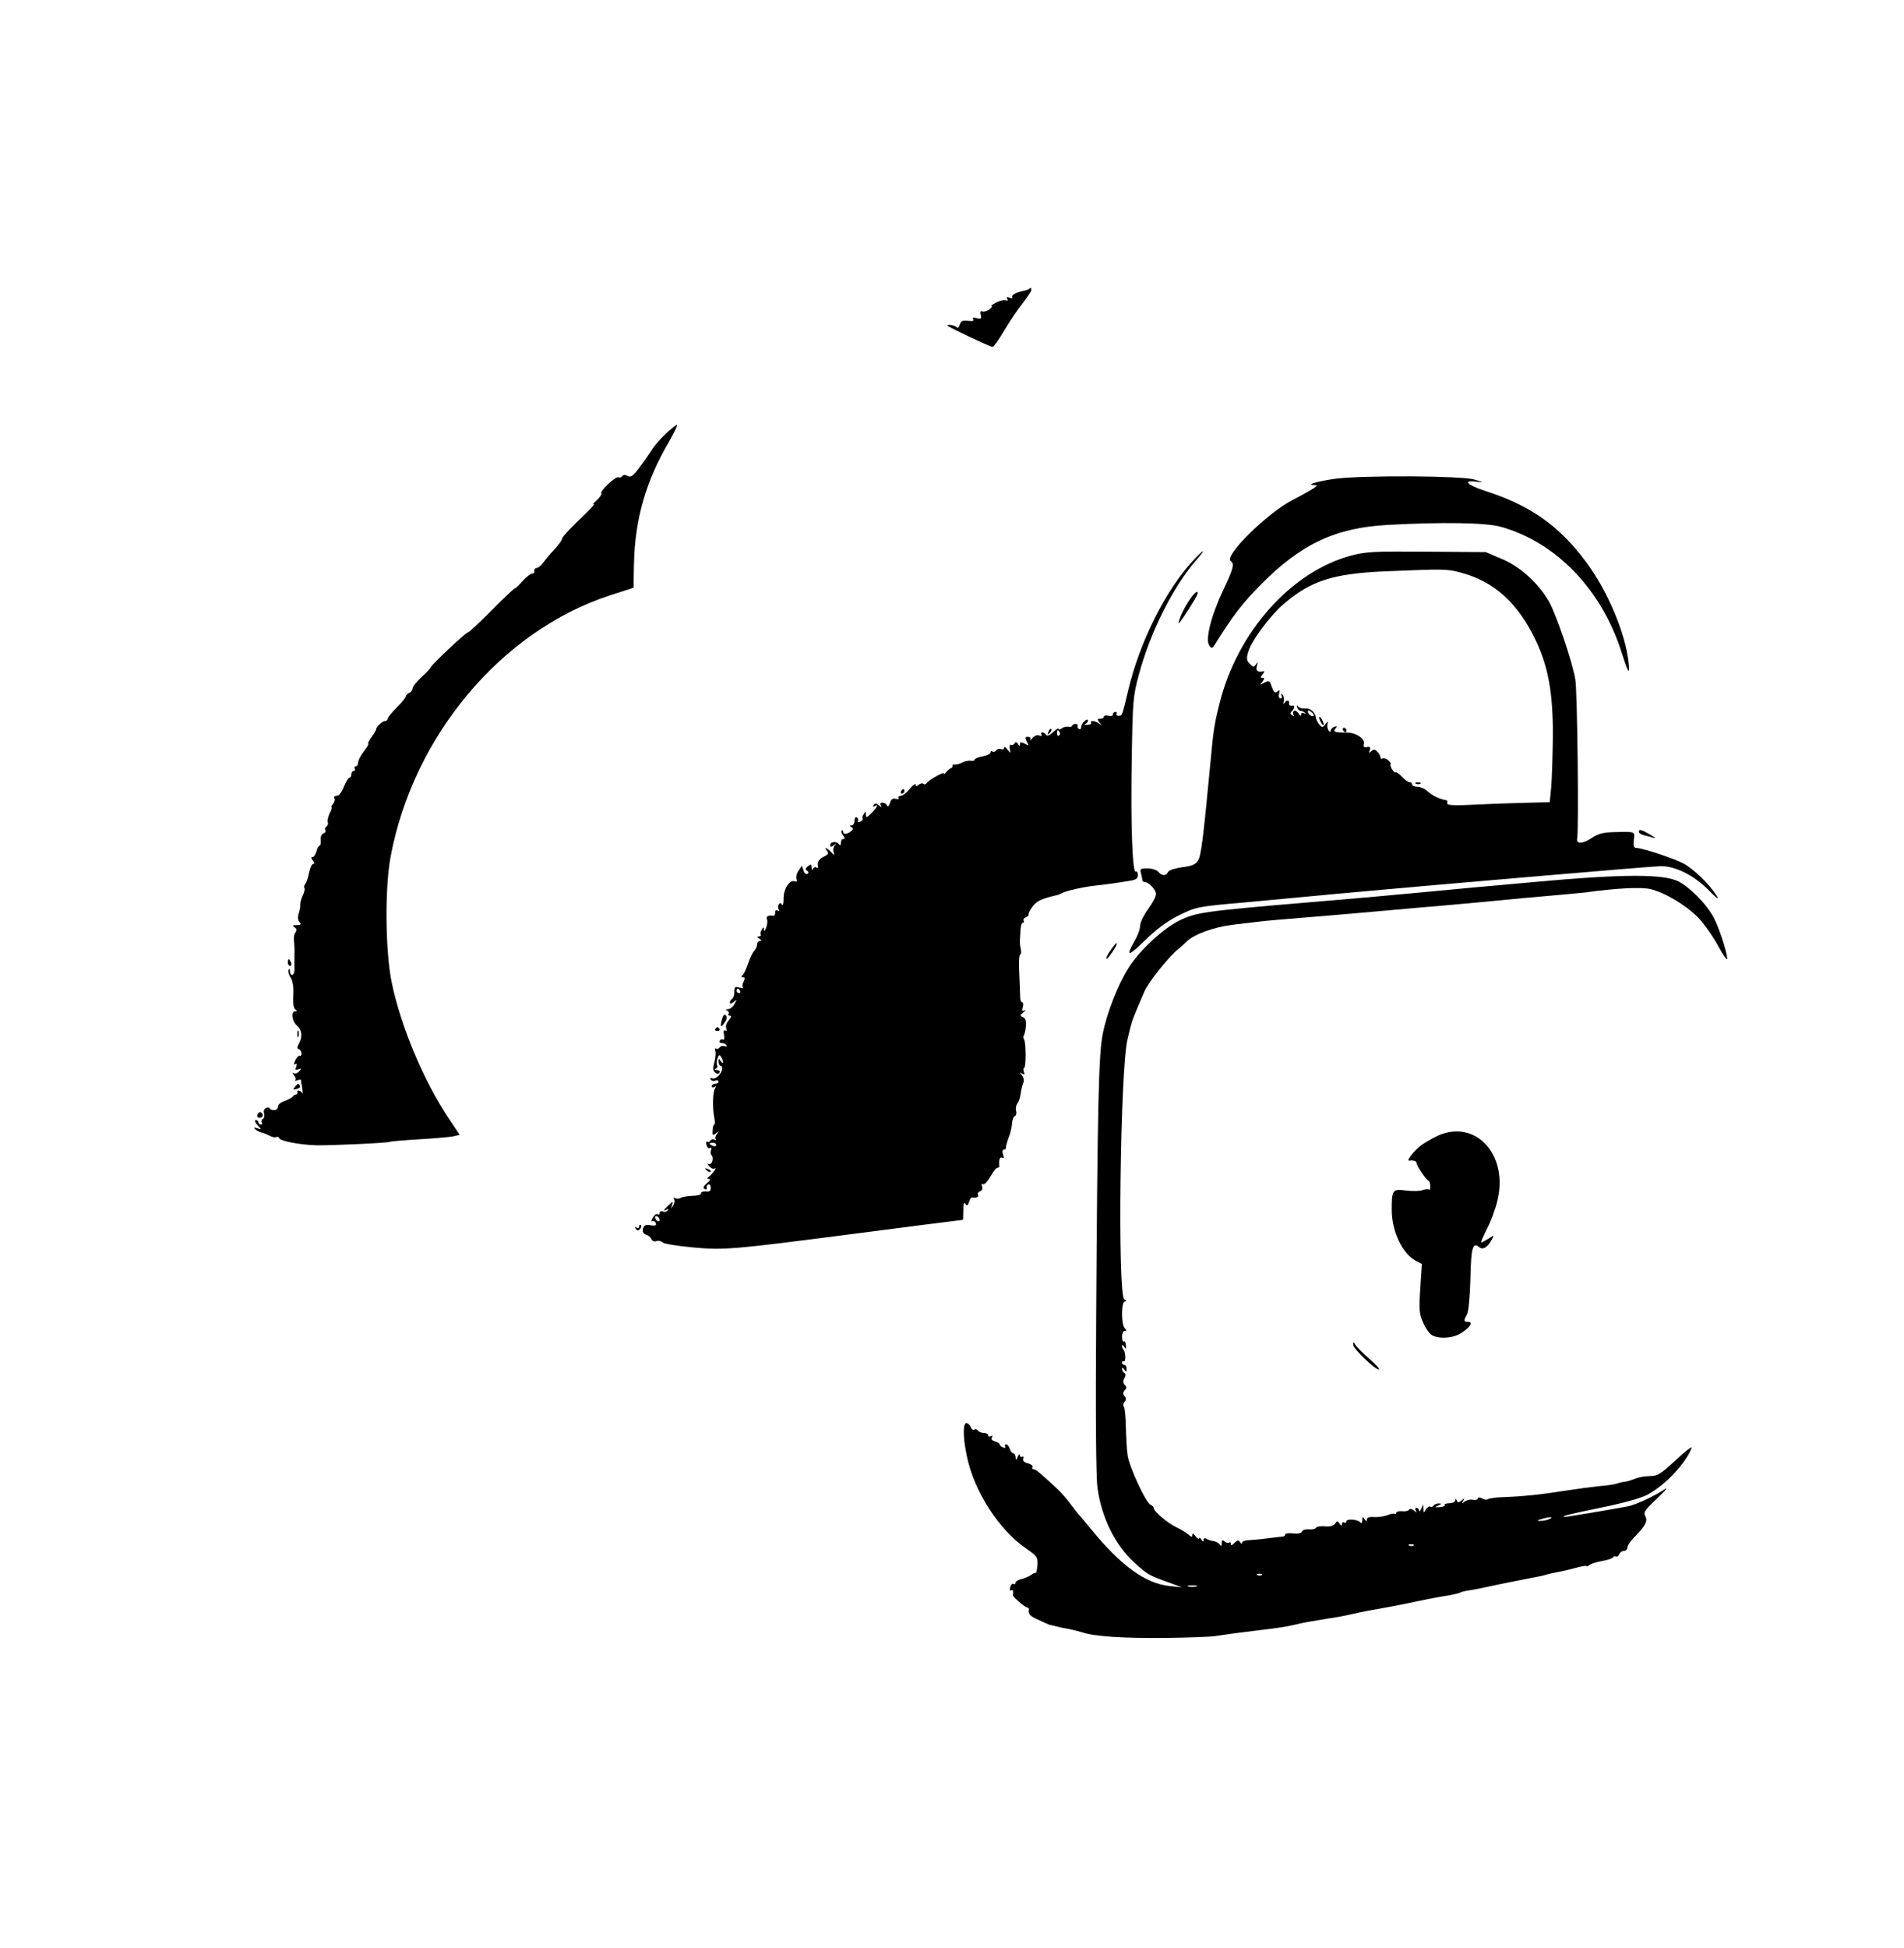 <?xml version="1.0" standalone="no"?>
<!DOCTYPE svg PUBLIC "-//W3C//DTD SVG 20010904//EN"
 "http://www.w3.org/TR/2001/REC-SVG-20010904/DTD/svg10.dtd">
<svg version="1.0" xmlns="http://www.w3.org/2000/svg"
 width="840pt" height="859pt" viewBox="0 0 840 859"
 preserveAspectRatio="xMidYMid meet">

<g transform="translate(0,859) scale(0.1,-0.1)"
fill="#000000" stroke="none">
<path d="M4539 7315 c-3 -2 -14 -6 -25 -8 -33 -7 -54 -19 -48 -28 3 -5 -3 -6
-12 -2 -12 4 -15 3 -10 -5 4 -7 2 -10 -7 -7 -7 3 -27 -1 -43 -10 -16 -8 -25
-15 -20 -15 6 0 1 -6 -9 -14 -11 -8 -25 -12 -31 -9 -8 3 -11 -2 -7 -16 4 -16
1 -19 -18 -14 -15 4 -20 2 -15 -5 4 -7 -3 -10 -23 -7 -24 3 -32 -1 -37 -17 -3
-11 -9 -17 -13 -12 -6 9 -41 15 -41 8 0 -5 188 -94 199 -94 5 0 28 33 52 73
23 39 60 94 81 120 21 27 38 53 38 58 0 10 -4 12 -11 4z"/>
<path d="M2938 6678 c-25 -24 -53 -56 -63 -73 -10 -16 -34 -51 -54 -77 -28
-38 -38 -45 -52 -37 -12 6 -20 5 -24 -1 -4 -6 -11 -8 -16 -5 -11 7 -85 -62
-76 -71 3 -3 -6 -17 -21 -31 -15 -13 -20 -21 -12 -17 8 4 -20 -26 -62 -66 -43
-41 -78 -79 -78 -85 0 -7 -16 -29 -35 -49 -19 -20 -41 -47 -50 -59 -8 -12 -21
-22 -28 -22 -6 -1 -11 -6 -10 -13 2 -7 -3 -12 -10 -12 -7 0 -25 -15 -41 -32
-16 -18 -31 -33 -35 -33 -3 0 -50 -44 -103 -98 -53 -53 -100 -97 -105 -97 -9
0 -163 -145 -163 -154 0 -3 -18 -22 -40 -42 -22 -20 -40 -43 -40 -50 0 -8 -7
-17 -15 -20 -8 -4 -15 -11 -15 -16 0 -5 -18 -27 -40 -49 -22 -22 -40 -44 -40
-49 0 -6 -5 -10 -11 -10 -12 0 -39 -25 -39 -35 0 -4 -9 -20 -21 -36 -11 -16
-18 -29 -14 -29 3 0 -5 -15 -19 -33 -15 -19 -26 -41 -26 -50 0 -10 -5 -17 -11
-17 -5 0 -7 -4 -4 -10 3 -5 1 -10 -4 -10 -6 0 -11 -7 -11 -15 0 -8 -4 -15 -8
-15 -5 0 -16 -18 -25 -40 -9 -24 -22 -40 -32 -40 -9 0 -13 -5 -10 -10 4 -6 1
-17 -5 -25 -7 -8 -10 -15 -7 -15 3 0 0 -12 -8 -26 -7 -15 -11 -32 -9 -39 3 -7
0 -16 -5 -20 -6 -3 -9 -11 -6 -16 4 -5 0 -12 -8 -15 -9 -3 -14 -16 -12 -30 1
-13 -1 -24 -5 -24 -4 0 -11 -11 -14 -25 -4 -14 -11 -25 -17 -25 -8 0 -7 -5 1
-15 8 -10 9 -15 2 -15 -6 0 -14 -17 -18 -37 -4 -21 -11 -44 -17 -51 -5 -7 -7
-15 -4 -19 3 -3 0 -17 -7 -32 -7 -14 -12 -33 -11 -41 1 -8 -3 -26 -7 -39 -5
-15 -4 -29 3 -37 9 -11 7 -14 -12 -14 -18 0 -21 -2 -10 -9 10 -7 12 -13 5 -23
-6 -7 -9 -24 -7 -38 2 -14 3 -43 2 -65 0 -22 0 -50 0 -62 1 -27 -19 -32 -20
-5 0 10 -2 12 -6 4 -3 -7 2 -23 10 -35 9 -14 13 -41 11 -77 -2 -34 1 -57 9
-62 9 -6 9 -8 0 -8 -20 0 -15 -44 7 -63 22 -19 26 -48 9 -80 -9 -16 -9 -22 0
-25 6 -2 11 -10 11 -18 0 -9 -3 -13 -8 -10 -4 2 -12 -7 -19 -20 -7 -16 -8 -22
0 -17 7 4 8 0 4 -11 -6 -14 -3 -17 9 -12 14 5 15 4 4 -9 -7 -8 -17 -12 -24 -8
-7 4 -6 1 1 -9 7 -8 10 -18 6 -22 -4 -4 1 -4 10 0 10 3 17 3 16 -2 -1 -5 -1
-11 1 -14 4 -12 8 -54 4 -42 -6 13 -26 17 -22 5 2 -5 -1 -9 -6 -10 -5 -1 -12
-5 -15 -10 -3 -4 -19 -13 -36 -19 -16 -5 -30 -17 -29 -25 1 -8 -7 -15 -17 -15
-11 0 -19 4 -19 8 0 4 -7 5 -15 2 -10 -4 -13 -13 -10 -24 3 -10 1 -21 -5 -25
-6 -3 -8 -11 -5 -16 4 -5 1 -9 -4 -9 -6 0 -11 5 -11 10 0 6 -5 10 -12 10 -6 0
-3 -10 8 -22 19 -21 19 -21 -1 -14 -15 5 -17 4 -9 -4 6 -6 18 -12 25 -14 8 -1
24 -8 37 -14 12 -7 26 -10 31 -7 5 3 11 1 13 -5 4 -12 85 -28 158 -31 63 -2
319 10 329 15 3 2 60 7 127 11 67 4 135 10 152 13 l30 7 -50 75 c-109 164
-209 402 -249 593 -29 137 -32 415 -6 557 99 533 488 997 967 1154 l105 34 2
108 c5 196 52 361 155 537 22 38 38 71 35 73 -2 2 -24 -15 -49 -38z"/>
<path d="M5895 6479 c-76 -10 -136 -27 -100 -28 19 -1 19 -1 0 -15 -11 -7 -53
-31 -94 -52 -114 -60 -304 -248 -271 -269 17 -11 12 -32 -35 -131 -53 -112
-78 -216 -60 -241 11 -15 14 -14 27 8 79 126 118 177 199 259 177 180 331 253
563 265 240 13 429 10 496 -8 245 -68 447 -277 535 -557 29 -91 36 -100 30
-42 -14 130 -93 317 -188 444 -119 160 -246 249 -445 313 -83 27 -102 50 -34
40 29 -4 27 -2 -13 10 -57 17 -486 19 -610 4z"/>
<path d="M5263 6117 c-121 -131 -233 -355 -284 -565 -29 -122 -28 -119 -44
-119 -8 0 -12 4 -9 9 3 4 0 8 -5 8 -6 0 -11 -5 -11 -11 0 -6 -9 -9 -20 -6 -11
3 -20 1 -20 -4 0 -5 -7 -9 -16 -9 -14 0 -14 -3 -3 -17 11 -15 11 -16 -1 -5
-15 13 -44 17 -36 4 2 -4 -5 -8 -17 -9 -12 0 -16 1 -9 4 6 3 12 9 12 15 0 6
-6 6 -15 -2 -8 -7 -15 -19 -15 -27 0 -8 -5 -11 -10 -8 -6 4 -8 10 -6 14 3 4
-1 8 -9 8 -8 0 -15 -4 -15 -8 0 -4 -8 -6 -17 -4 -10 1 -24 -2 -30 -8 -7 -5
-13 -6 -13 -1 0 4 -11 -3 -24 -15 -15 -14 -26 -19 -31 -12 -3 6 -11 11 -16 11
-6 0 -7 -4 -4 -10 3 -6 -1 -7 -10 -4 -9 4 -22 -1 -31 -12 -9 -11 -13 -13 -9
-6 4 7 0 12 -10 12 -13 0 -14 -4 -5 -21 11 -19 10 -20 -9 -9 -16 8 -21 8 -21
-2 0 -10 -2 -10 -9 1 -6 9 -11 10 -15 2 -4 -6 -11 -9 -16 -6 -5 3 -7 -5 -5
-17 4 -22 4 -22 -10 -4 -8 11 -15 15 -15 8 0 -6 -6 -9 -14 -6 -8 3 -17 0 -21
-5 -3 -6 -11 -9 -16 -6 -5 4 -9 2 -9 -4 0 -6 -16 -13 -35 -17 -19 -3 -35 -10
-35 -14 0 -5 -8 -7 -17 -5 -10 1 -27 -2 -38 -8 -11 -6 -26 -10 -33 -9 -7 2
-11 -1 -10 -5 2 -4 -1 -9 -5 -10 -5 -1 -15 -10 -24 -20 -8 -10 -12 -12 -8 -5
7 13 -66 -26 -77 -42 -4 -6 -10 -7 -14 -3 -4 4 -13 2 -21 -4 -10 -9 -13 -8
-13 1 0 6 -12 -2 -26 -19 -14 -17 -32 -31 -40 -31 -9 0 -13 -4 -10 -9 4 -5 -2
-7 -13 -4 -13 3 -20 -2 -25 -19 -5 -14 -9 -18 -13 -10 -2 6 -11 12 -19 12 -10
0 -12 -5 -8 -12 6 -10 4 -10 -8 0 -13 10 -18 10 -24 1 -4 -8 -3 -9 4 -5 20 12
13 -4 -13 -30 -21 -21 -25 -22 -25 -7 0 15 -2 15 -9 3 -6 -8 -8 -17 -5 -21 2
-4 -3 -10 -12 -13 -8 -3 -12 -2 -9 3 3 5 1 12 -5 16 -5 3 -10 -3 -10 -14 0
-12 -6 -21 -12 -21 -10 0 -10 -2 -2 -8 9 -5 9 -10 0 -17 -18 -15 -36 -17 -36
-3 0 6 -3 8 -6 5 -4 -4 -1 -13 6 -22 8 -10 9 -15 1 -15 -6 0 -11 -8 -11 -17 0
-11 -3 -14 -8 -7 -10 15 -39 13 -39 -3 0 -10 4 -10 16 -1 13 10 14 10 4 -1 -6
-7 -9 -21 -5 -30 5 -14 3 -14 -12 2 -21 20 -33 23 -17 4 8 -11 5 -16 -14 -25
-23 -11 -30 -23 -26 -45 1 -5 -3 -6 -8 -3 -5 4 -12 0 -14 -6 -3 -8 -6 -5 -6 6
-1 15 -3 16 -16 6 -12 -10 -13 -15 -4 -20 7 -5 8 -10 1 -14 -6 -3 -14 3 -17
15 l-7 21 -15 -22 c-8 -11 -12 -28 -9 -37 4 -10 2 -14 -7 -10 -23 9 -51 -34
-50 -77 0 -21 -3 -33 -7 -26 -5 9 -9 9 -14 1 -4 -6 -4 -16 0 -23 4 -7 3 -8 -4
-4 -7 4 -12 1 -12 -8 0 -9 -3 -15 -7 -15 -23 4 -35 -3 -29 -16 3 -8 1 -25 -4
-37 -5 -14 -9 -17 -10 -8 0 13 -2 13 -9 0 -6 -8 -7 -18 -5 -22 3 -4 -1 -8 -8
-8 -9 0 -9 -3 2 -10 10 -6 11 -10 3 -10 -7 0 -13 -7 -13 -16 0 -8 -6 -21 -13
-28 -7 -8 -19 -33 -27 -57 -8 -24 -19 -47 -25 -51 -6 -5 -5 -8 3 -8 9 0 10 -5
3 -19 -6 -10 -7 -22 -3 -26 4 -4 -3 -4 -15 -1 -20 6 -23 4 -23 -18 0 -14 -4
-28 -10 -31 -5 -3 -10 -11 -10 -17 0 -6 7 -5 17 3 15 13 15 12 4 -8 -6 -13
-19 -23 -29 -24 -10 0 -12 -3 -4 -6 6 -2 10 -9 6 -14 -3 -5 0 -9 7 -9 8 0 5
-7 -6 -20 -9 -10 -15 -26 -11 -35 3 -10 2 -13 -4 -10 -7 4 -9 -3 -6 -19 3 -15
1 -24 -4 -21 -5 3 -11 1 -15 -5 -3 -5 1 -10 9 -10 8 0 18 -4 21 -10 3 -5 0 -7
-8 -4 -8 3 -18 0 -22 -5 -3 -6 -11 -9 -16 -6 -5 3 -6 -1 -3 -9 3 -8 1 -30 -4
-50 -8 -26 -7 -38 3 -46 9 -8 15 -8 20 0 3 5 -2 10 -12 11 -11 0 -13 3 -5 6 6
2 10 9 6 14 -3 5 -2 19 1 30 6 17 9 19 16 8 5 -8 9 -18 9 -24 0 -5 -5 -3 -10
5 -8 13 -10 12 -10 -2 0 -10 4 -18 9 -18 5 0 8 -6 7 -14 -3 -23 -28 -47 -43
-42 -8 4 -11 1 -8 -5 4 -6 13 -8 21 -5 8 3 14 1 14 -4 0 -6 -7 -10 -15 -10 -8
0 -15 -5 -15 -11 0 -5 5 -7 12 -3 7 5 8 3 3 -6 -11 -17 -12 -84 -4 -127 4 -18
4 -33 0 -33 -3 0 -7 -11 -7 -25 -2 -23 0 -24 15 -13 14 11 14 11 4 -3 -7 -9
-9 -20 -5 -24 4 -5 2 -5 -5 -1 -6 3 -14 2 -18 -4 -4 -6 -10 -8 -15 -5 -4 3 -6
-4 -3 -15 3 -11 10 -17 16 -13 6 4 8 0 4 -10 -3 -9 -2 -19 2 -22 5 -3 7 -14 4
-25 -3 -11 -10 -17 -17 -13 -6 4 -5 -1 3 -10 7 -9 18 -14 25 -10 12 8 -13 -28
-29 -39 -6 -5 -5 -8 4 -8 8 0 4 -7 -10 -18 -15 -13 -19 -21 -10 -26 7 -4 10
-2 9 5 -2 6 2 13 7 15 6 2 11 -4 11 -15 0 -14 -6 -18 -23 -16 -12 1 -21 -3
-20 -8 1 -6 -16 -11 -38 -11 -22 -1 -46 -5 -52 -9 -7 -5 -18 -5 -25 -1 -7 4
-8 3 -4 -4 4 -7 2 -20 -4 -29 -11 -16 -11 -16 -5 1 6 19 5 19 -15 1 -22 -20
-27 -30 -8 -19 7 4 8 3 4 -4 -4 -6 -13 -9 -21 -5 -8 3 -15 0 -15 -7 0 -6 -4
-9 -9 -5 -6 3 -15 -4 -21 -16 -7 -12 -8 -19 -2 -15 5 3 12 0 15 -8 4 -11 -1
-13 -22 -10 -22 4 -30 0 -34 -15 -3 -14 1 -22 13 -26 10 -3 21 -12 24 -20 3
-8 12 -12 21 -9 8 4 22 1 29 -6 8 -6 70 -16 138 -22 132 -12 175 -8 678 57
222 29 504 65 508 65 1 0 2 19 2 43 0 28 3 37 9 28 7 -11 10 -9 16 7 3 12 9
21 13 21 20 -3 32 2 27 11 -3 6 0 13 9 16 9 3 12 12 9 21 -4 10 -2 14 4 10 5
-3 20 12 32 33 12 22 26 40 32 40 5 0 8 3 8 8 -4 23 2 42 12 36 8 -4 9 0 4 15
-4 12 -2 21 4 21 6 0 10 3 9 8 -1 4 4 23 11 42 8 19 15 48 16 65 1 16 7 31 13
33 5 1 8 12 5 23 -3 10 0 25 6 33 6 7 12 26 14 42 2 16 7 37 11 47 5 10 3 24
-5 34 -12 14 -12 16 0 8 11 -6 13 -4 8 8 -3 10 -3 17 1 17 9 0 9 112 0 126 -4
6 -5 14 -1 17 3 4 7 22 9 41 2 24 -2 36 -13 40 -14 6 -14 8 3 22 10 9 13 12 5
8 -11 -5 -13 -2 -9 14 4 12 2 22 -2 22 -5 0 -9 8 -9 18 0 9 -2 56 -4 105 -3
48 -1 87 4 87 4 0 5 10 3 23 -3 12 -5 28 -5 35 1 6 2 28 3 47 1 19 5 35 10 35
5 0 7 4 4 9 -3 5 1 12 9 15 8 3 14 9 13 13 -2 5 7 21 19 37 20 24 37 32 108
49 6 1 15 5 20 8 17 10 97 28 145 33 46 5 99 12 158 22 24 4 32 10 32 25 0 11
-4 18 -9 15 -15 -10 -23 205 -18 494 4 258 6 281 31 373 51 191 153 393 258
512 43 50 28 43 -19 -8z m-588 -756 c3 -5 2 -12 -3 -15 -5 -3 -9 1 -9 9 0 17
3 19 12 6z m-1410 -1141 c3 -5 1 -10 -4 -10 -6 0 -11 5 -11 10 0 6 2 10 4 10
3 0 8 -4 11 -10z m-105 -680 c0 -5 -7 -7 -15 -4 -8 4 -15 8 -15 10 0 2 7 4 15
4 8 0 15 -4 15 -10z m-250 -331 c0 -6 -4 -7 -10 -4 -5 3 -10 11 -10 16 0 6 5
7 10 4 6 -3 10 -11 10 -16z"/>
<path d="M5962 6140 c-266 -71 -502 -336 -581 -650 -23 -89 -28 -122 -40 -255
-33 -347 -42 -421 -56 -441 -11 -17 -28 -24 -71 -29 -32 -5 -58 -13 -61 -21
-7 -18 -27 -18 -43 1 -7 8 -28 15 -47 15 -32 0 -35 -2 -29 -22 3 -13 6 -26 6
-30 0 -5 4 -8 10 -8 18 0 50 -34 50 -53 0 -11 -16 -41 -35 -67 -19 -26 -35
-59 -35 -73 0 -14 -11 -45 -25 -68 -40 -71 -29 -70 49 6 50 49 97 83 149 109
74 36 80 38 289 56 117 11 310 29 428 40 348 32 1373 120 1408 120 63 0 144
-40 206 -102 42 -43 53 -50 38 -26 -32 50 -103 118 -147 141 -43 22 -180 67
-205 67 -12 0 -15 8 -12 35 5 39 9 37 -86 35 -49 -1 -71 -7 -100 -26 -38 -26
-69 -28 -64 -3 8 30 1 651 -8 702 -12 75 -85 290 -117 345 -46 80 -129 155
-208 187 l-70 30 -260 2 c-231 2 -268 0 -333 -17z m481 -75 c149 -39 255 -135
334 -303 54 -115 74 -229 74 -412 -1 -85 -4 -187 -7 -227 l-7 -71 -81 -2 c-44
-1 -147 -4 -229 -8 -116 -6 -146 -4 -142 6 2 6 0 13 -5 13 -28 4 -62 20 -84
41 -11 10 -30 18 -43 18 -13 0 -23 5 -23 10 0 6 -5 10 -11 10 -7 0 -22 11 -34
24 -13 14 -25 22 -28 20 -3 -3 -10 4 -17 15 -6 12 -8 21 -5 21 4 0 -1 7 -9 16
-9 8 -20 12 -26 9 -5 -3 -10 -1 -10 5 0 6 -6 18 -14 25 -10 11 -16 11 -26 2
-10 -10 -12 -8 -7 5 4 12 1 16 -12 13 -14 -2 -17 1 -14 14 6 23 -35 50 -74 50
-54 0 -64 3 -51 18 8 11 7 12 -6 7 -9 -3 -16 -11 -16 -18 0 -6 -4 -5 -9 3 -5
8 -7 21 -4 30 4 12 2 11 -9 -2 -13 -17 -15 -17 -27 -3 -7 8 -14 22 -15 29 -3
26 -25 44 -48 42 -13 -1 -27 3 -31 9 -6 7 -7 6 -4 -4 2 -8 9 -15 14 -15 6 0
15 -4 20 -9 5 -5 3 -6 -4 -2 -8 4 -13 2 -13 -6 0 -8 -5 -6 -11 5 -6 9 -15 15
-20 12 -5 -4 -6 -11 -3 -17 5 -7 2 -8 -5 -3 -9 5 -10 10 -2 18 15 15 14 28 -1
24 -7 -1 -12 4 -11 11 2 6 -1 12 -6 12 -5 0 -12 -6 -15 -12 -4 -7 -4 -3 -2 9
2 13 -1 26 -6 30 -7 3 -8 1 -4 -5 4 -7 2 -12 -5 -12 -7 0 -9 8 -6 21 4 16 3
18 -8 9 -10 -8 -15 -4 -24 20 -9 28 -12 30 -33 19 -21 -11 -22 -11 -9 4 10 13
10 17 1 17 -10 0 -10 3 0 16 8 8 9 14 4 13 -26 -5 -35 2 -29 24 5 17 4 19 -4
7 -9 -13 -12 -13 -27 2 -15 15 -16 23 -6 56 14 47 95 156 154 207 119 103 218
135 446 145 263 11 275 11 335 -5z m-647 -632 c-7 -7 -26 7 -26 19 0 6 6 6 15
-2 9 -7 13 -15 11 -17z"/>
<path d="M5820 5425 c0 -5 5 -17 10 -25 5 -8 10 -10 10 -5 0 6 -5 17 -10 25
-5 8 -10 11 -10 5z"/>
<path d="M5925 5370 c3 -5 8 -10 11 -10 2 0 4 5 4 10 0 6 -5 10 -11 10 -5 0
-7 -4 -4 -10z"/>
<path d="M6248 5133 c7 -3 16 -2 19 1 4 3 -2 6 -13 5 -11 0 -14 -3 -6 -6z"/>
<path d="M5245 5940 c-25 -39 -45 -83 -45 -98 0 -7 32 40 69 101 31 50 8 48
-24 -3z"/>
<path d="M4626 5363 c-6 -14 -5 -15 5 -6 7 7 10 15 7 18 -3 3 -9 -2 -12 -12z"/>
<path d="M3975 5100 c-3 -5 -1 -10 4 -10 6 0 11 5 11 10 0 6 -2 10 -4 10 -3 0
-8 -4 -11 -10z"/>
<path d="M7230 4921 c0 -5 11 -12 24 -15 13 -3 32 -8 43 -12 10 -3 2 4 -17 15
-39 23 -50 25 -50 12z"/>
<path d="M6770 4700 c-173 -15 -389 -35 -480 -44 -91 -9 -325 -30 -520 -46
-459 -39 -492 -44 -567 -80 -73 -36 -176 -132 -225 -210 -46 -73 -95 -198
-113 -290 -18 -90 -23 -306 -29 -1253 -3 -419 -1 -705 6 -750 18 -131 78 -253
166 -332 54 -49 61 -53 142 -82 l65 -24 -55 6 c-107 11 -215 90 -346 250 -27
33 -51 62 -55 65 -3 3 -18 23 -35 45 -16 22 -41 51 -56 65 -72 68 -98 90 -108
90 -6 0 -8 4 -5 10 3 5 -6 12 -20 16 -17 4 -24 11 -21 21 3 8 1 11 -4 8 -6 -3
-10 0 -11 7 0 7 -4 4 -9 -7 -7 -17 -9 -17 -9 -2 -1 9 -5 17 -10 17 -5 0 -13 9
-16 20 -3 11 -11 20 -16 20 -6 0 -7 -4 -4 -10 3 -6 -1 -7 -9 -4 -9 3 -16 10
-16 14 0 4 -9 10 -21 13 -13 4 -18 10 -13 18 4 8 3 10 -4 5 -7 -4 -12 -2 -12
3 0 6 -9 11 -19 11 -11 0 -23 5 -26 10 -4 6 -11 8 -16 5 -5 -4 -12 0 -15 9 -3
8 -11 17 -18 19 -18 7 -19 -57 -1 -143 32 -157 141 -327 264 -411 46 -32 50
-37 48 -72 -2 -20 -5 -36 -8 -35 -3 2 -12 -2 -20 -8 -8 -6 -26 -14 -41 -18
-16 -3 -28 -11 -28 -17 0 -6 -4 -8 -9 -5 -5 3 -11 -3 -14 -14 -3 -11 -1 -18 4
-14 8 4 11 -2 8 -22 -1 -7 54 -54 63 -54 5 0 7 -3 7 -8 -4 -21 5 -30 44 -47
23 -11 44 -20 47 -21 3 0 16 -4 30 -7 14 -4 38 -9 53 -11 16 -3 43 -10 60 -15
57 -19 184 -27 370 -25 100 1 198 5 217 8 60 9 112 16 195 26 85 10 124 16
165 26 34 8 55 12 130 24 36 5 85 14 110 20 25 6 59 13 75 16 92 16 139 25
225 43 52 11 112 22 134 25 21 4 43 9 48 12 5 3 24 8 41 10 18 3 52 9 77 15
62 13 79 17 218 44 13 2 31 6 40 9 9 3 31 8 47 11 17 3 54 11 83 19 28 8 52
12 52 9 0 -3 6 -1 13 5 6 5 31 13 54 17 24 4 45 11 49 16 3 5 9 7 14 4 4 -3
10 2 14 10 3 8 12 15 21 15 8 0 15 7 15 15 0 8 13 28 29 44 51 52 61 72 50 94
-10 17 -2 28 53 79 34 33 50 51 33 40 -51 -33 -128 -69 -165 -76 -58 -11 -264
-46 -274 -46 -30 0 17 12 154 40 94 19 175 41 205 56 78 40 173 140 198 208 4
10 -27 -14 -69 -53 -67 -62 -81 -71 -114 -71 -21 0 -51 -5 -67 -12 -15 -6 -35
-12 -43 -13 -8 0 -24 -4 -35 -8 -12 -4 -45 -9 -75 -11 -30 -3 -98 -12 -150
-20 -112 -18 -192 -26 -277 -29 -34 -1 -65 -6 -69 -9 -4 -4 -15 -3 -25 3 -12
6 -19 6 -19 0 0 -5 -10 -8 -22 -6 -12 3 -28 -1 -37 -8 -12 -10 -13 -9 -6 3 7
13 6 13 -7 2 -13 -10 -17 -10 -21 0 -4 10 -6 10 -6 1 -1 -7 -13 -13 -27 -13
-14 0 -23 -4 -20 -8 2 -4 -7 -8 -22 -9 -24 -2 -24 -1 -7 7 16 7 17 9 3 9 -9 1
-20 -4 -23 -9 -4 -6 -10 -8 -15 -5 -5 3 -13 -3 -19 -12 -10 -17 -10 -17 -11 2
l-1 20 -9 -20 c-5 -11 -9 -14 -9 -7 -1 6 -6 12 -12 12 -5 0 -7 -6 -3 -12 6
-10 4 -10 -8 0 -10 8 -19 9 -22 3 -3 -5 -17 -8 -31 -6 -14 1 -25 -2 -25 -7 0
-5 -3 -7 -7 -5 -5 3 -19 0 -33 -6 -14 -5 -40 -9 -57 -8 -22 2 -33 -2 -33 -11
0 -10 -3 -9 -10 2 -8 12 -10 12 -10 -5 0 -11 -4 -15 -8 -10 -10 14 -62 18 -62
5 0 -6 -4 -8 -10 -5 -5 3 -10 0 -10 -7 0 -9 -3 -9 -10 2 -9 13 -11 13 -20 0
-6 -9 -21 -14 -43 -12 -19 2 -38 -1 -41 -6 -3 -6 -18 -9 -32 -7 -14 1 -28 -3
-30 -10 -3 -7 -18 -11 -40 -8 -18 2 -34 0 -34 -5 0 -5 -6 -9 -12 -9 -7 -1 -38
-4 -68 -8 -30 -4 -67 -7 -82 -8 -16 0 -28 -5 -28 -11 0 -6 -4 -5 -9 2 -6 11
-11 10 -25 -3 -10 -11 -16 -12 -16 -4 0 7 -3 9 -7 6 -3 -4 -12 -2 -20 4 -10 9
-13 7 -13 -7 0 -13 -3 -15 -8 -7 -4 7 -17 14 -27 16 -11 1 -26 6 -32 10 -8 5
-13 3 -13 -5 0 -9 -3 -9 -10 2 -5 8 -10 11 -10 5 0 -5 -7 -1 -15 9 -10 13 -15
15 -15 6 0 -10 -4 -10 -17 2 -10 9 -34 23 -53 32 -38 18 -100 70 -100 85 0 5
-6 11 -14 14 -20 8 -93 165 -101 217 -4 25 -7 82 -8 127 -1 45 -5 85 -9 89 -4
4 -3 13 3 21 8 9 8 17 0 26 -8 10 -7 17 1 25 9 9 9 15 0 24 -7 7 -8 17 -2 29
7 11 7 20 0 24 -5 3 -10 12 -10 18 0 7 4 6 10 -3 8 -13 10 -12 10 3 0 9 -4 17
-10 17 -5 0 -10 5 -10 11 0 5 4 8 8 5 9 -5 8 41 -1 51 -4 3 -7 11 -7 17 0 6 5
4 10 -4 7 -12 9 -10 7 7 0 12 -5 19 -9 17 -4 -3 -8 6 -8 20 0 14 5 26 12 26 9
0 9 3 0 12 -16 16 -16 118 1 118 8 0 7 3 -3 10 -30 19 -18 1009 14 1145 22 92
16 74 74 210 17 41 108 156 149 188 13 10 30 26 39 35 31 31 119 63 199 73 44
5 97 12 118 14 21 3 122 12 225 20 103 8 234 20 292 25 58 5 159 14 225 20 66
5 192 17 280 25 88 9 210 20 270 25 61 5 128 12 150 14 135 19 244 24 285 15
64 -15 157 -70 212 -126 25 -26 65 -82 87 -123 22 -41 41 -68 41 -59 0 30 -41
153 -65 192 -33 56 -98 121 -147 148 -65 35 -244 35 -638 -1z m65 -2810 c-11
-5 -29 -8 -40 -8 -16 0 -15 2 5 8 34 11 60 11 35 0z m-598 -116 c-3 -3 -12 -4
-19 -1 -8 3 -5 6 6 6 11 1 17 -2 13 -5z m-670 -130 c-3 -3 -12 -4 -19 -1 -8 3
-5 6 6 6 11 1 17 -2 13 -5z m-289 -51 c-10 -2 -26 -2 -35 0 -10 3 -2 5 17 5
19 0 27 -2 18 -5z"/>
<path d="M4901 4401 c-24 -33 -28 -56 -5 -26 20 26 36 55 30 55 -3 0 -14 -13
-25 -29z"/>
<path d="M1270 4345 c0 -8 4 -15 10 -15 5 0 7 7 4 15 -4 8 -8 15 -10 15 -2 0
-4 -7 -4 -15z"/>
<path d="M3186 4098 c-10 -38 -7 -44 10 -19 11 15 13 26 6 33 -6 6 -11 1 -16
-14z"/>
<path d="M3156 4052 c-3 -5 1 -9 9 -9 8 0 12 4 9 9 -3 4 -7 8 -9 8 -2 0 -6 -4
-9 -8z"/>
<path d="M1312 4030 c0 -14 2 -19 5 -12 2 6 2 18 0 25 -3 6 -5 1 -5 -13z"/>
<path d="M1301 3796 c-10 -12 -8 -13 8 -9 12 3 18 9 15 14 -7 12 -10 11 -23
-5z"/>
<path d="M1136 3675 c-3 -9 0 -15 9 -15 16 0 20 16 6 24 -5 3 -11 -1 -15 -9z"/>
<path d="M6343 3581 c-23 -11 -56 -30 -73 -42 -30 -23 -68 -70 -53 -68 19 3
33 -2 33 -11 0 -12 41 -73 53 -78 4 -2 7 -13 7 -25 0 -11 -3 -18 -6 -14 -3 3
-16 2 -28 -2 -11 -5 -44 -5 -73 -2 -59 8 -63 4 -63 -84 0 -95 46 -193 105
-225 l28 -15 -7 -107 c-6 -95 -5 -113 13 -152 10 -24 28 -49 39 -55 35 -18 96
-13 132 12 38 25 50 47 26 47 -19 0 -20 5 -4 33 7 13 13 78 15 156 3 138 10
164 38 141 17 -14 38 -2 57 34 11 20 10 20 -15 3 -15 -9 -29 -17 -32 -17 -3 0
8 26 24 58 17 31 38 88 47 126 50 203 -96 362 -263 287z"/>
<path d="M3117 3429 c7 -7 15 -10 18 -7 3 3 -2 9 -12 12 -14 6 -15 5 -6 -5z"/>
<path d="M2820 3181 c0 -7 -5 -9 -12 -5 -7 5 -8 3 -3 -5 5 -9 10 -10 18 -2 6
6 8 14 4 18 -4 3 -7 1 -7 -6z"/>
<path d="M5970 2659 c0 -17 95 -109 113 -109 7 0 -12 21 -41 46 -28 25 -56 53
-62 62 -8 15 -9 15 -10 1z"/>
</g>
</svg>

